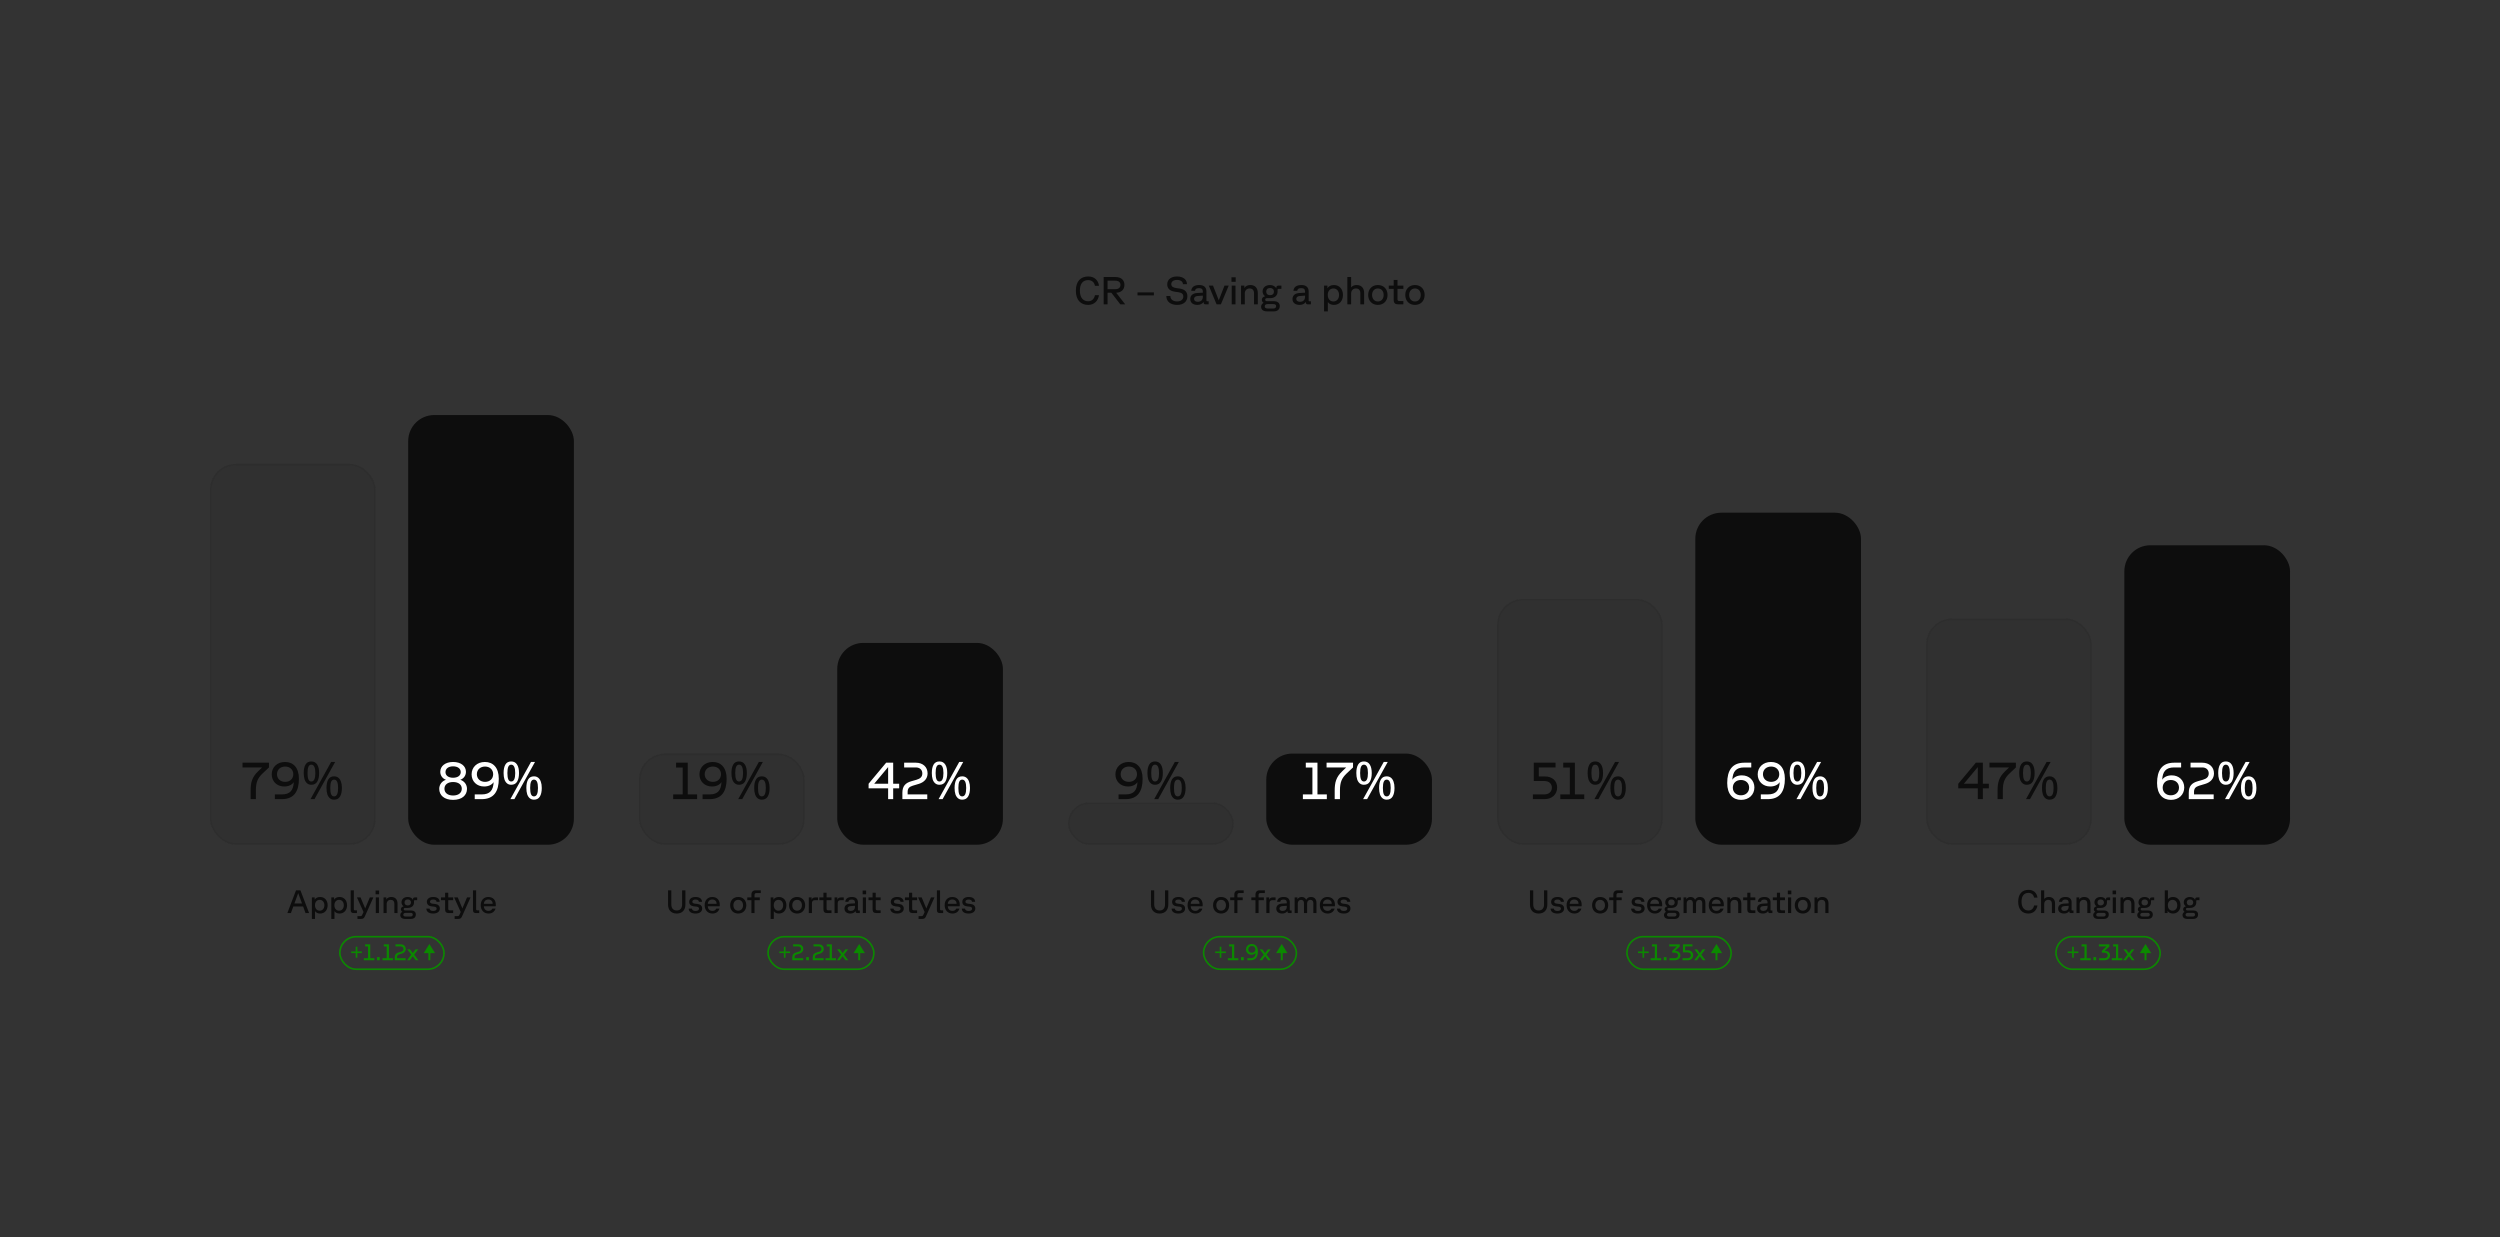 <svg width="1536" height="760" viewBox="0 0 1536 760" fill="none" xmlns="http://www.w3.org/2000/svg">
<rect x="0" y="0" width="1536" height="760" fill="#333333" stroke="none"/>
<g clip-path="url(#clip0_3920_20737)">
<path d="M668.545 187.336C664.081 187.336 661.009 184.408 661.009 178.624C661.009 172.84 663.961 169.864 668.593 169.864C672.241 169.864 674.737 171.976 675.241 175.576H672.721C672.361 173.368 670.705 172.096 668.593 172.096C665.521 172.096 663.481 174.088 663.481 178.576C663.481 183.016 665.617 185.104 668.545 185.104C670.873 185.104 672.337 183.544 672.721 181.384H675.217C674.641 184.864 672.337 187.336 668.545 187.336ZM678.084 187V170.2H685.284C688.788 170.2 690.852 172.024 690.852 175.024C690.852 177.904 688.98 179.704 685.788 179.872L691.332 187H688.332L682.812 179.848H680.484V187H678.084ZM680.484 177.664H685.284C687.276 177.664 688.404 176.704 688.404 175.024C688.404 173.392 687.276 172.456 685.284 172.456H680.484V177.664ZM698.881 181.504V179.632H708.961V181.504H698.881ZM723.262 187.336C719.11 187.336 716.614 185.248 716.59 181.864H719.062C719.086 183.904 720.67 185.2 723.262 185.2C725.566 185.2 727.03 184 727.03 182.176C727.03 180.712 726.094 179.824 724.174 179.56L721.966 179.248C718.75 178.816 717.142 177.232 717.142 174.712C717.142 171.76 719.518 169.864 723.142 169.864C726.91 169.864 729.214 171.688 729.286 174.616H726.814C726.742 172.984 725.35 171.976 723.142 171.976C721.03 171.976 719.638 172.984 719.638 174.568C719.638 175.936 720.622 176.704 722.686 176.992L724.774 177.28C727.894 177.712 729.526 179.32 729.526 182.032C729.526 185.248 727.15 187.336 723.262 187.336ZM735.643 187.336C732.979 187.336 731.299 185.944 731.299 183.736C731.299 181.672 732.691 180.184 735.523 180.016L739.027 179.824V179.176C739.027 177.664 738.283 177.04 736.699 177.04C735.163 177.04 734.395 177.448 734.203 178.672H731.875C732.139 176.296 733.771 175.12 736.867 175.12C739.627 175.12 741.235 176.512 741.235 179.056V184.696C741.235 184.96 741.355 185.08 741.619 185.08H742.603V187H740.731C739.939 187 739.483 186.568 739.483 185.8V185.464C738.811 186.64 737.443 187.336 735.643 187.336ZM733.627 183.664C733.627 184.72 734.491 185.416 735.907 185.416C737.779 185.416 739.027 184.336 739.027 182.368V181.624L735.811 181.864C734.323 181.96 733.627 182.728 733.627 183.664ZM747.471 187L742.671 175.456H745.263L748.815 184.504L752.343 175.456H754.935L750.111 187H747.471ZM756.764 187V175.456H759.092V187H756.764ZM756.62 173.128V170.368H759.212V173.128H756.62ZM762.477 187V175.456H764.541V176.968C765.237 175.72 766.629 175.12 768.189 175.12C771.021 175.12 772.797 176.848 772.797 180.04V187H770.469V180.256C770.469 178.192 769.461 177.232 767.757 177.232C765.981 177.232 764.805 178.456 764.805 180.328V187H762.477ZM778.538 191.32C775.97 191.32 774.818 190.12 774.818 188.44C774.818 187.456 775.346 186.568 776.33 186.088C775.682 185.656 775.274 184.96 775.274 184.216C775.274 183.184 775.922 182.344 777.266 182.008C776.186 181.288 775.73 180.16 775.73 179.08C775.73 176.824 777.458 175.12 780.338 175.12C782.186 175.12 783.674 176.056 784.154 177.256V176.896C784.154 175.744 784.778 175.456 785.594 175.456H787.298V177.496H785.45C785.09 177.496 784.946 177.64 784.946 178V179.224C784.946 181.624 783.074 183.184 780.458 183.184H778.466C777.794 183.184 777.338 183.496 777.338 184.12C777.338 184.744 777.866 185.056 778.466 185.056H782.666C784.874 185.056 786.29 186.112 786.29 188.008C786.29 189.904 785.162 191.32 782.522 191.32H778.538ZM777.05 188.224C777.05 188.968 777.53 189.544 778.802 189.544H782.378C783.29 189.544 784.058 189.112 784.058 188.08C784.058 187.288 783.434 186.832 782.498 186.832H778.874C777.578 186.832 777.05 187.48 777.05 188.224ZM777.962 179.152C777.962 180.496 778.85 181.36 780.338 181.36C781.85 181.36 782.714 180.496 782.714 179.152C782.714 177.808 781.826 176.944 780.338 176.944C778.826 176.944 777.962 177.808 777.962 179.152ZM798.445 187.336C795.781 187.336 794.101 185.944 794.101 183.736C794.101 181.672 795.493 180.184 798.325 180.016L801.829 179.824V179.176C801.829 177.664 801.085 177.04 799.501 177.04C797.965 177.04 797.197 177.448 797.005 178.672H794.677C794.941 176.296 796.573 175.12 799.669 175.12C802.429 175.12 804.037 176.512 804.037 179.056V184.696C804.037 184.96 804.157 185.08 804.421 185.08H805.405V187H803.533C802.741 187 802.285 186.568 802.285 185.8V185.464C801.613 186.64 800.245 187.336 798.445 187.336ZM796.429 183.664C796.429 184.72 797.293 185.416 798.709 185.416C800.581 185.416 801.829 184.336 801.829 182.368V181.624L798.613 181.864C797.125 181.96 796.429 182.728 796.429 183.664ZM813.496 191.32V175.456H815.56V177.088C816.304 175.84 817.768 175.12 819.568 175.12C822.856 175.12 825.112 177.568 825.112 181.216C825.112 184.888 822.856 187.336 819.568 187.336C817.912 187.336 816.568 186.712 815.824 185.584V191.32H813.496ZM815.776 181.216C815.776 183.616 817.144 185.224 819.232 185.224C821.32 185.224 822.712 183.616 822.712 181.216C822.712 178.84 821.32 177.232 819.232 177.232C817.144 177.232 815.776 178.84 815.776 181.216ZM827.811 187V170.2H830.139V176.584C830.907 175.6 832.131 175.12 833.523 175.12C836.355 175.12 838.131 176.848 838.131 180.04V187H835.803V180.256C835.803 178.192 834.795 177.232 833.091 177.232C831.315 177.232 830.139 178.456 830.139 180.328V187H827.811ZM846.559 187.336C843.055 187.336 840.607 184.888 840.607 181.216C840.607 177.568 843.055 175.12 846.559 175.12C850.087 175.12 852.511 177.568 852.511 181.216C852.511 184.888 850.087 187.336 846.559 187.336ZM843.007 181.216C843.007 183.616 844.447 185.224 846.559 185.224C848.695 185.224 850.111 183.616 850.111 181.216C850.111 178.84 848.695 177.232 846.559 177.232C844.447 177.232 843.007 178.84 843.007 181.216ZM859.14 187C857.148 187 856.284 186.208 856.284 184.216V177.496H853.26V175.456H856.284V172H858.612V175.456H862.236V177.496H858.612V183.76C858.612 184.6 858.948 184.96 859.836 184.96H862.236V187H859.14ZM869.352 187.336C865.848 187.336 863.4 184.888 863.4 181.216C863.4 177.568 865.848 175.12 869.352 175.12C872.88 175.12 875.304 177.568 875.304 181.216C875.304 184.888 872.88 187.336 869.352 187.336ZM865.8 181.216C865.8 183.616 867.24 185.224 869.352 185.224C871.488 185.224 872.904 183.616 872.904 181.216C872.904 178.84 871.488 177.232 869.352 177.232C867.24 177.232 865.8 178.84 865.8 181.216Z" fill="#0D0D0D"/>
<rect x="129" y="285" width="101.8" height="234" rx="16" fill="#0D0D0D" fill-opacity="0.08"/>
<rect x="129.5" y="285.5" width="100.8" height="233" rx="15.5" stroke="#0D0D0D" stroke-opacity="0.08"/>
<path d="M153.98 485.848C153.98 480.824 154.78 477.528 158.588 473.88L161.052 471.512H148.988V468.6H165.244V471.512L161.308 475.224C158.3 478.136 157.212 480.6 157.212 485.688V491H153.98V485.848ZM175.112 468.152C180.136 468.152 183.656 471.576 183.656 478.488C183.656 486.168 180.68 491 173.16 491H168.872V488.088H173.16C178.344 488.088 180.232 485.464 180.488 480.536C179.496 482.104 177.448 483.224 174.632 483.224C170.12 483.224 166.952 480.088 166.952 475.768C166.952 471.384 170.28 468.152 175.112 468.152ZM170.184 475.672C170.184 478.456 172.264 480.376 175.208 480.376C178.152 480.376 180.2 478.488 180.2 475.672C180.2 472.888 178.152 470.968 175.208 470.968C172.264 470.968 170.184 472.888 170.184 475.672ZM191.281 467.832C192.86 467.832 194.054 468.461 194.865 469.72C195.676 470.957 196.081 472.707 196.081 474.968C196.081 477.229 195.686 479 194.897 480.28C194.129 481.539 192.924 482.168 191.281 482.168C190.278 482.168 189.425 481.88 188.721 481.304C188.017 480.728 187.484 479.907 187.121 478.84C186.78 477.752 186.609 476.461 186.609 474.968C186.609 472.707 186.982 470.957 187.729 469.72C188.476 468.461 189.66 467.832 191.281 467.832ZM191.281 469.816C190.47 469.816 189.873 470.253 189.489 471.128C189.126 471.981 188.945 473.261 188.945 474.968C188.945 476.675 189.126 477.965 189.489 478.84C189.873 479.715 190.47 480.152 191.281 480.152C192.113 480.152 192.732 479.725 193.137 478.872C193.542 477.997 193.745 476.696 193.745 474.968C193.745 473.261 193.542 471.981 193.137 471.128C192.732 470.253 192.113 469.816 191.281 469.816ZM205.905 468.152L193.233 491H190.769L203.441 468.152H205.905ZM205.265 476.984C206.31 476.984 207.185 477.272 207.889 477.848C208.593 478.403 209.126 479.213 209.489 480.28C209.873 481.325 210.065 482.605 210.065 484.12C210.065 486.381 209.67 488.152 208.881 489.432C208.113 490.691 206.908 491.32 205.265 491.32C204.262 491.32 203.409 491.032 202.705 490.456C202.001 489.88 201.468 489.059 201.105 487.992C200.764 486.904 200.593 485.613 200.593 484.12C200.593 481.859 200.966 480.109 201.713 478.872C202.46 477.613 203.644 476.984 205.265 476.984ZM205.265 479C204.454 479 203.857 479.427 203.473 480.28C203.11 481.133 202.929 482.413 202.929 484.12C202.929 485.848 203.11 487.149 203.473 488.024C203.857 488.877 204.454 489.304 205.265 489.304C206.097 489.304 206.716 488.877 207.121 488.024C207.526 487.171 207.729 485.869 207.729 484.12C207.729 482.413 207.526 481.133 207.121 480.28C206.716 479.427 206.097 479 205.265 479Z" fill="#0D0D0D"/>
<rect x="250.8" y="255" width="101.8" height="264" rx="16" fill="#0D0D0D"/>
<path d="M278.376 491.448C272.968 491.448 269.864 488.632 269.864 484.664C269.864 482.072 271.496 479.896 273.992 479.096C271.752 478.328 270.504 476.344 270.504 474.2C270.504 470.648 273.608 468.152 278.376 468.152C283.176 468.152 286.28 470.648 286.28 474.2C286.28 476.344 285.032 478.328 282.792 479.096C285.288 479.896 286.92 482.072 286.92 484.664C286.92 488.632 283.816 491.448 278.376 491.448ZM273.064 484.568C273.064 487 274.952 488.76 278.376 488.76C281.832 488.76 283.72 487 283.72 484.568C283.72 482.104 281.704 480.472 278.376 480.472C275.08 480.472 273.064 482.104 273.064 484.568ZM273.704 474.392C273.704 476.472 275.496 477.848 278.376 477.848C281.256 477.848 283.08 476.472 283.08 474.392C283.08 472.312 281.352 470.84 278.376 470.84C275.432 470.84 273.704 472.312 273.704 474.392ZM297.912 468.152C302.936 468.152 306.456 471.576 306.456 478.488C306.456 486.168 303.48 491 295.96 491H291.672V488.088H295.96C301.144 488.088 303.032 485.464 303.288 480.536C302.296 482.104 300.248 483.224 297.432 483.224C292.92 483.224 289.752 480.088 289.752 475.768C289.752 471.384 293.08 468.152 297.912 468.152ZM292.984 475.672C292.984 478.456 295.064 480.376 298.008 480.376C300.952 480.376 303 478.488 303 475.672C303 472.888 300.952 470.968 298.008 470.968C295.064 470.968 292.984 472.888 292.984 475.672ZM314.081 467.832C315.66 467.832 316.855 468.461 317.665 469.72C318.476 470.957 318.881 472.707 318.881 474.968C318.881 477.229 318.487 479 317.697 480.28C316.929 481.539 315.724 482.168 314.081 482.168C313.079 482.168 312.225 481.88 311.521 481.304C310.817 480.728 310.284 479.907 309.921 478.84C309.58 477.752 309.409 476.461 309.409 474.968C309.409 472.707 309.783 470.957 310.529 469.72C311.276 468.461 312.46 467.832 314.081 467.832ZM314.081 469.816C313.271 469.816 312.673 470.253 312.289 471.128C311.927 471.981 311.745 473.261 311.745 474.968C311.745 476.675 311.927 477.965 312.289 478.84C312.673 479.715 313.271 480.152 314.081 480.152C314.913 480.152 315.532 479.725 315.937 478.872C316.343 477.997 316.545 476.696 316.545 474.968C316.545 473.261 316.343 471.981 315.937 471.128C315.532 470.253 314.913 469.816 314.081 469.816ZM328.705 468.152L316.033 491H313.569L326.241 468.152H328.705ZM328.065 476.984C329.111 476.984 329.985 477.272 330.689 477.848C331.393 478.403 331.927 479.213 332.289 480.28C332.673 481.325 332.865 482.605 332.865 484.12C332.865 486.381 332.471 488.152 331.681 489.432C330.913 490.691 329.708 491.32 328.065 491.32C327.063 491.32 326.209 491.032 325.505 490.456C324.801 489.88 324.268 489.059 323.905 487.992C323.564 486.904 323.393 485.613 323.393 484.12C323.393 481.859 323.767 480.109 324.513 478.872C325.26 477.613 326.444 476.984 328.065 476.984ZM328.065 479C327.255 479 326.657 479.427 326.273 480.28C325.911 481.133 325.729 482.413 325.729 484.12C325.729 485.848 325.911 487.149 326.273 488.024C326.657 488.877 327.255 489.304 328.065 489.304C328.897 489.304 329.516 488.877 329.921 488.024C330.327 487.171 330.529 485.869 330.529 484.12C330.529 482.413 330.327 481.133 329.921 480.28C329.516 479.427 328.897 479 328.065 479Z" fill="white"/>
<path d="M176.542 561L181.882 547H184.582L189.922 561H187.722L186.222 556.92H180.222L178.722 561H176.542ZM180.882 555.1H185.562L183.222 548.74L180.882 555.1ZM191.624 564.6V551.38H193.344V552.74C193.964 551.7 195.184 551.1 196.684 551.1C199.424 551.1 201.304 553.14 201.304 556.18C201.304 559.24 199.424 561.28 196.684 561.28C195.304 561.28 194.184 560.76 193.564 559.82V564.6H191.624ZM193.524 556.18C193.524 558.18 194.664 559.52 196.404 559.52C198.144 559.52 199.304 558.18 199.304 556.18C199.304 554.2 198.144 552.86 196.404 552.86C194.664 552.86 193.524 554.2 193.524 556.18ZM203.553 564.6V551.38H205.273V552.74C205.893 551.7 207.113 551.1 208.613 551.1C211.353 551.1 213.233 553.14 213.233 556.18C213.233 559.24 211.353 561.28 208.613 561.28C207.233 561.28 206.113 560.76 205.493 559.82V564.6H203.553ZM205.453 556.18C205.453 558.18 206.593 559.52 208.333 559.52C210.073 559.52 211.233 558.18 211.233 556.18C211.233 554.2 210.073 552.86 208.333 552.86C206.593 552.86 205.453 554.2 205.453 556.18ZM217.402 561C216.042 561 215.462 560.48 215.462 559.18V547H217.402V558.58C217.402 559.08 217.582 559.3 218.082 559.3H219.302V561H217.402ZM219.614 564.6V562.86H221.334C221.994 562.86 222.294 562.66 222.514 562.16L223.354 560.34L219.314 551.38H221.534L224.374 558.16L227.214 551.38H229.394L224.114 563.12C223.674 564.12 223.114 564.6 221.774 564.6H219.614ZM230.883 561V551.38H232.823V561H230.883ZM230.763 549.44V547.14H232.923V549.44H230.763ZM235.644 561V551.38H237.364V552.64C237.944 551.6 239.104 551.1 240.404 551.1C242.764 551.1 244.244 552.54 244.244 555.2V561H242.304V555.38C242.304 553.66 241.464 552.86 240.044 552.86C238.564 552.86 237.584 553.88 237.584 555.44V561H235.644ZM249.027 564.6C246.887 564.6 245.927 563.6 245.927 562.2C245.927 561.38 246.367 560.64 247.187 560.24C246.647 559.88 246.307 559.3 246.307 558.68C246.307 557.82 246.847 557.12 247.967 556.84C247.067 556.24 246.687 555.3 246.687 554.4C246.687 552.52 248.127 551.1 250.527 551.1C252.067 551.1 253.307 551.88 253.707 552.88V552.58C253.707 551.62 254.227 551.38 254.907 551.38H256.327V553.08H254.787C254.487 553.08 254.367 553.2 254.367 553.5V554.52C254.367 556.52 252.807 557.82 250.627 557.82H248.967C248.407 557.82 248.027 558.08 248.027 558.6C248.027 559.12 248.467 559.38 248.967 559.38H252.467C254.307 559.38 255.487 560.26 255.487 561.84C255.487 563.42 254.547 564.6 252.347 564.6H249.027ZM247.787 562.02C247.787 562.64 248.187 563.12 249.247 563.12H252.227C252.987 563.12 253.627 562.76 253.627 561.9C253.627 561.24 253.107 560.86 252.327 560.86H249.307C248.227 560.86 247.787 561.4 247.787 562.02ZM248.547 554.46C248.547 555.58 249.287 556.3 250.527 556.3C251.787 556.3 252.507 555.58 252.507 554.46C252.507 553.34 251.767 552.62 250.527 552.62C249.267 552.62 248.547 553.34 248.547 554.46ZM266.177 561.28C263.577 561.28 262.037 560.24 261.937 558.26H263.937C264.037 559.22 264.817 559.7 266.217 559.7C267.497 559.7 268.277 559.16 268.277 558.28C268.277 557.56 267.737 557.14 266.737 557.04L265.197 556.88C263.397 556.7 262.257 555.7 262.257 554.1C262.257 552.26 263.797 551.1 266.157 551.1C268.557 551.1 270.037 552.1 270.157 554.06H268.217C268.157 553.14 267.397 552.68 266.137 552.68C264.937 552.68 264.177 553.18 264.177 554C264.177 554.7 264.697 555.08 265.817 555.22L267.377 555.4C269.197 555.6 270.237 556.62 270.237 558.2C270.237 560.08 268.657 561.28 266.177 561.28ZM275.844 561C274.184 561 273.464 560.34 273.464 558.68V553.08H270.944V551.38H273.464V548.5H275.404V551.38H278.424V553.08H275.404V558.3C275.404 559 275.684 559.3 276.424 559.3H278.424V561H275.844ZM279.327 564.6V562.86H281.047C281.707 562.86 282.007 562.66 282.227 562.16L283.067 560.34L279.027 551.38H281.247L284.087 558.16L286.927 551.38H289.107L283.827 563.12C283.387 564.12 282.827 564.6 281.487 564.6H279.327ZM292.536 561C291.176 561 290.596 560.48 290.596 559.18V547H292.536V558.58C292.536 559.08 292.716 559.3 293.216 559.3H294.436V561H292.536ZM300.161 561.28C297.281 561.28 295.361 559.26 295.361 556.14C295.361 553.04 297.281 551.1 300.021 551.1C302.881 551.1 304.641 552.96 304.641 555.9C304.641 556.16 304.621 556.42 304.581 556.82H297.281C297.361 558.58 298.441 559.64 300.161 559.64C301.301 559.64 302.101 559.12 302.481 558.26H304.461C303.861 560.12 302.381 561.28 300.161 561.28ZM297.281 555.3H302.681V555.2C302.681 553.72 301.721 552.66 300.021 552.66C298.401 552.66 297.361 553.74 297.281 555.3Z" fill="#0D0D0D"/>
<rect x="208.8" y="575.5" width="64" height="20" rx="10" stroke="#0B8900"/>
<path d="M219.562 584.568H222.348V585.562H219.562V588.446H218.554V585.562H215.768V584.568H218.554V581.67H219.562V584.568ZM223.555 590V588.726H226.117V581.502H224.339V580.2H227.475V588.726H229.995V590H223.555ZM231.623 590V588.082H233.303V590H231.623ZM235.026 590V588.726H237.588V581.502H235.81V580.2H238.946V588.726H241.466V590H235.026ZM242.522 588.278C242.522 586.472 243.362 585.632 244.93 585.184L246.302 584.792C247.38 584.484 247.884 583.966 247.884 583.084C247.884 582.118 247.198 581.474 246.148 581.474H242.998V580.2H246.148C248.01 580.2 249.298 581.334 249.298 583.084C249.298 584.498 248.346 585.464 246.974 585.884L245.294 586.388C244.328 586.682 243.936 587.158 243.936 588.04V588.726H249.214V590H242.522V588.278ZM250.1 590L252.718 586.528L250.24 583.266H251.892L253.6 585.59L255.294 583.266H256.946L254.468 586.528L257.086 590H255.434L253.6 587.536L251.752 590H250.1Z" fill="#0B8900"/>
<path fill-rule="evenodd" clip-rule="evenodd" d="M260.3 585.625L263.8 580L267.3 585.625H264.406V590H263.194V585.625H260.3Z" fill="#0B8900"/>
<rect x="392.6" y="463" width="101.8" height="56" rx="16" fill="#0D0D0D" fill-opacity="0.08"/>
<rect x="393.1" y="463.5" width="100.8" height="55" rx="15.5" stroke="#0D0D0D" stroke-opacity="0.08"/>
<path d="M413.588 491V488.088H419.444V471.576H415.38V468.6H422.548V488.088H428.308V491H413.588ZM437.9 468.152C442.924 468.152 446.444 471.576 446.444 478.488C446.444 486.168 443.468 491 435.948 491H431.66V488.088H435.948C441.132 488.088 443.02 485.464 443.276 480.536C442.284 482.104 440.236 483.224 437.42 483.224C432.908 483.224 429.74 480.088 429.74 475.768C429.74 471.384 433.068 468.152 437.9 468.152ZM432.972 475.672C432.972 478.456 435.052 480.376 437.996 480.376C440.94 480.376 442.988 478.488 442.988 475.672C442.988 472.888 440.94 470.968 437.996 470.968C435.052 470.968 432.972 472.888 432.972 475.672ZM454.069 467.832C455.647 467.832 456.842 468.461 457.653 469.72C458.463 470.957 458.869 472.707 458.869 474.968C458.869 477.229 458.474 479 457.685 480.28C456.917 481.539 455.711 482.168 454.069 482.168C453.066 482.168 452.213 481.88 451.509 481.304C450.805 480.728 450.271 479.907 449.909 478.84C449.567 477.752 449.397 476.461 449.397 474.968C449.397 472.707 449.77 470.957 450.517 469.72C451.263 468.461 452.447 467.832 454.069 467.832ZM454.069 469.816C453.258 469.816 452.661 470.253 452.277 471.128C451.914 471.981 451.733 473.261 451.733 474.968C451.733 476.675 451.914 477.965 452.277 478.84C452.661 479.715 453.258 480.152 454.069 480.152C454.901 480.152 455.519 479.725 455.925 478.872C456.33 477.997 456.533 476.696 456.533 474.968C456.533 473.261 456.33 471.981 455.925 471.128C455.519 470.253 454.901 469.816 454.069 469.816ZM468.693 468.152L456.021 491H453.557L466.229 468.152H468.693ZM468.053 476.984C469.098 476.984 469.973 477.272 470.677 477.848C471.381 478.403 471.914 479.213 472.277 480.28C472.661 481.325 472.853 482.605 472.853 484.12C472.853 486.381 472.458 488.152 471.669 489.432C470.901 490.691 469.695 491.32 468.053 491.32C467.05 491.32 466.197 491.032 465.493 490.456C464.789 489.88 464.255 489.059 463.893 487.992C463.551 486.904 463.381 485.613 463.381 484.12C463.381 481.859 463.754 480.109 464.501 478.872C465.247 477.613 466.431 476.984 468.053 476.984ZM468.053 479C467.242 479 466.645 479.427 466.261 480.28C465.898 481.133 465.717 482.413 465.717 484.12C465.717 485.848 465.898 487.149 466.261 488.024C466.645 488.877 467.242 489.304 468.053 489.304C468.885 489.304 469.503 488.877 469.909 488.024C470.314 487.171 470.517 485.869 470.517 484.12C470.517 482.413 470.314 481.133 469.909 480.28C469.503 479.427 468.885 479 468.053 479Z" fill="#0D0D0D"/>
<rect x="514.4" y="395" width="101.8" height="124" rx="16" fill="#0D0D0D"/>
<path d="M545.664 491V484.344H533.664V481.528L544.448 468.6H548.768V481.528H552.448V484.344H548.768V491H545.664ZM537.12 481.528H545.664V471.288L537.12 481.528ZM554.421 487.064C554.421 482.936 556.341 481.016 559.925 479.992L563.061 479.096C565.525 478.392 566.677 477.208 566.677 475.192C566.677 472.984 565.109 471.512 562.709 471.512H555.509V468.6H562.709C566.965 468.6 569.909 471.192 569.909 475.192C569.909 478.424 567.733 480.632 564.597 481.592L560.757 482.744C558.549 483.416 557.653 484.504 557.653 486.52V488.088H569.717V491H554.421V487.064ZM577.181 467.832C578.76 467.832 579.955 468.461 580.765 469.72C581.576 470.957 581.981 472.707 581.981 474.968C581.981 477.229 581.587 479 580.797 480.28C580.029 481.539 578.824 482.168 577.181 482.168C576.179 482.168 575.325 481.88 574.621 481.304C573.917 480.728 573.384 479.907 573.021 478.84C572.68 477.752 572.509 476.461 572.509 474.968C572.509 472.707 572.883 470.957 573.629 469.72C574.376 468.461 575.56 467.832 577.181 467.832ZM577.181 469.816C576.371 469.816 575.773 470.253 575.389 471.128C575.027 471.981 574.845 473.261 574.845 474.968C574.845 476.675 575.027 477.965 575.389 478.84C575.773 479.715 576.371 480.152 577.181 480.152C578.013 480.152 578.632 479.725 579.037 478.872C579.443 477.997 579.645 476.696 579.645 474.968C579.645 473.261 579.443 471.981 579.037 471.128C578.632 470.253 578.013 469.816 577.181 469.816ZM591.805 468.152L579.133 491H576.669L589.341 468.152H591.805ZM591.165 476.984C592.211 476.984 593.085 477.272 593.789 477.848C594.493 478.403 595.027 479.213 595.389 480.28C595.773 481.325 595.965 482.605 595.965 484.12C595.965 486.381 595.571 488.152 594.781 489.432C594.013 490.691 592.808 491.32 591.165 491.32C590.163 491.32 589.309 491.032 588.605 490.456C587.901 489.88 587.368 489.059 587.005 487.992C586.664 486.904 586.493 485.613 586.493 484.12C586.493 481.859 586.867 480.109 587.613 478.872C588.36 477.613 589.544 476.984 591.165 476.984ZM591.165 479C590.355 479 589.757 479.427 589.373 480.28C589.011 481.133 588.829 482.413 588.829 484.12C588.829 485.848 589.011 487.149 589.373 488.024C589.757 488.877 590.355 489.304 591.165 489.304C591.997 489.304 592.616 488.877 593.021 488.024C593.427 487.171 593.629 485.869 593.629 484.12C593.629 482.413 593.427 481.133 593.021 480.28C592.616 479.427 591.997 479 591.165 479Z" fill="white"/>
<path d="M415.774 561.28C412.454 561.28 410.454 559.2 410.454 555.74V547H412.454V555.62C412.454 558.06 413.674 559.4 415.774 559.4C417.874 559.4 419.094 558.06 419.094 555.62V547H421.114V555.74C421.114 559.2 419.114 561.28 415.774 561.28ZM427.362 561.28C424.762 561.28 423.222 560.24 423.122 558.26H425.122C425.222 559.22 426.002 559.7 427.402 559.7C428.682 559.7 429.462 559.16 429.462 558.28C429.462 557.56 428.922 557.14 427.922 557.04L426.382 556.88C424.582 556.7 423.442 555.7 423.442 554.1C423.442 552.26 424.982 551.1 427.342 551.1C429.742 551.1 431.222 552.1 431.342 554.06H429.402C429.342 553.14 428.582 552.68 427.322 552.68C426.122 552.68 425.362 553.18 425.362 554C425.362 554.7 425.882 555.08 427.002 555.22L428.562 555.4C430.382 555.6 431.422 556.62 431.422 558.2C431.422 560.08 429.842 561.28 427.362 561.28ZM437.747 561.28C434.867 561.28 432.947 559.26 432.947 556.14C432.947 553.04 434.867 551.1 437.607 551.1C440.467 551.1 442.227 552.96 442.227 555.9C442.227 556.16 442.207 556.42 442.167 556.82H434.867C434.947 558.58 436.027 559.64 437.747 559.64C438.887 559.64 439.687 559.12 440.067 558.26H442.047C441.447 560.12 439.967 561.28 437.747 561.28ZM434.867 555.3H440.267V555.2C440.267 553.72 439.307 552.66 437.607 552.66C435.987 552.66 434.947 553.74 434.867 555.3ZM453.562 561.28C450.642 561.28 448.602 559.24 448.602 556.18C448.602 553.14 450.642 551.1 453.562 551.1C456.502 551.1 458.522 553.14 458.522 556.18C458.522 559.24 456.502 561.28 453.562 561.28ZM450.602 556.18C450.602 558.18 451.802 559.52 453.562 559.52C455.342 559.52 456.522 558.18 456.522 556.18C456.522 554.2 455.342 552.86 453.562 552.86C451.802 552.86 450.602 554.2 450.602 556.18ZM461.668 549.62C461.668 547.94 462.648 547 464.308 547H467.428V548.7H464.708C464.008 548.7 463.588 549.06 463.588 549.82V551.38H466.828V553.08H463.588V561H461.668V553.08H459.128V551.38H461.668V549.62ZM473.486 564.6V551.38H475.206V552.74C475.826 551.7 477.046 551.1 478.546 551.1C481.286 551.1 483.166 553.14 483.166 556.18C483.166 559.24 481.286 561.28 478.546 561.28C477.166 561.28 476.046 560.76 475.426 559.82V564.6H473.486ZM475.386 556.18C475.386 558.18 476.526 559.52 478.266 559.52C480.006 559.52 481.166 558.18 481.166 556.18C481.166 554.2 480.006 552.86 478.266 552.86C476.526 552.86 475.386 554.2 475.386 556.18ZM489.735 561.28C486.815 561.28 484.775 559.24 484.775 556.18C484.775 553.14 486.815 551.1 489.735 551.1C492.675 551.1 494.695 553.14 494.695 556.18C494.695 559.24 492.675 561.28 489.735 561.28ZM486.775 556.18C486.775 558.18 487.975 559.52 489.735 559.52C491.515 559.52 492.695 558.18 492.695 556.18C492.695 554.2 491.515 552.86 489.735 552.86C487.975 552.86 486.775 554.2 486.775 556.18ZM496.914 561V551.38H498.634V552.94C498.874 551.98 499.594 551.38 500.734 551.38H502.574V553.08H500.554C499.354 553.08 498.854 553.76 498.854 555.06V561H496.914ZM508.3 561C506.64 561 505.92 560.34 505.92 558.68V553.08H503.4V551.38H505.92V548.5H507.86V551.38H510.88V553.08H507.86V558.3C507.86 559 508.14 559.3 508.88 559.3H510.88V561H508.3ZM512.745 561V551.38H514.465V552.94C514.705 551.98 515.425 551.38 516.565 551.38H518.405V553.08H516.385C515.185 553.08 514.685 553.76 514.685 555.06V561H512.745ZM522.473 561.28C520.253 561.28 518.853 560.12 518.853 558.28C518.853 556.56 520.013 555.32 522.373 555.18L525.293 555.02V554.48C525.293 553.22 524.673 552.7 523.353 552.7C522.073 552.7 521.433 553.04 521.273 554.06H519.333C519.553 552.08 520.913 551.1 523.493 551.1C525.793 551.1 527.133 552.26 527.133 554.38V559.08C527.133 559.3 527.233 559.4 527.453 559.4H528.273V561H526.713C526.053 561 525.673 560.64 525.673 560V559.72C525.113 560.7 523.973 561.28 522.473 561.28ZM520.793 558.22C520.793 559.1 521.513 559.68 522.693 559.68C524.253 559.68 525.293 558.78 525.293 557.14V556.52L522.613 556.72C521.373 556.8 520.793 557.44 520.793 558.22ZM530.118 561V551.38H532.058V561H530.118ZM529.998 549.44V547.14H532.158V549.44H529.998ZM538.496 561C536.836 561 536.116 560.34 536.116 558.68V553.08H533.596V551.38H536.116V548.5H538.056V551.38H541.076V553.08H538.056V558.3C538.056 559 538.336 559.3 539.076 559.3H541.076V561H538.496ZM551.218 561.28C548.618 561.28 547.078 560.24 546.978 558.26H548.978C549.078 559.22 549.858 559.7 551.258 559.7C552.538 559.7 553.318 559.16 553.318 558.28C553.318 557.56 552.778 557.14 551.778 557.04L550.238 556.88C548.438 556.7 547.298 555.7 547.298 554.1C547.298 552.26 548.838 551.1 551.198 551.1C553.598 551.1 555.078 552.1 555.198 554.06H553.258C553.198 553.14 552.438 552.68 551.178 552.68C549.978 552.68 549.218 553.18 549.218 554C549.218 554.7 549.738 555.08 550.858 555.22L552.418 555.4C554.238 555.6 555.278 556.62 555.278 558.2C555.278 560.08 553.698 561.28 551.218 561.28ZM560.885 561C559.225 561 558.505 560.34 558.505 558.68V553.08H555.985V551.38H558.505V548.5H560.445V551.38H563.465V553.08H560.445V558.3C560.445 559 560.725 559.3 561.465 559.3H563.465V561H560.885ZM564.368 564.6V562.86H566.088C566.748 562.86 567.048 562.66 567.268 562.16L568.108 560.34L564.068 551.38H566.288L569.128 558.16L571.968 551.38H574.148L568.868 563.12C568.428 564.12 567.868 564.6 566.528 564.6H564.368ZM577.577 561C576.217 561 575.637 560.48 575.637 559.18V547H577.577V558.58C577.577 559.08 577.757 559.3 578.257 559.3H579.477V561H577.577ZM585.202 561.28C582.322 561.28 580.402 559.26 580.402 556.14C580.402 553.04 582.322 551.1 585.062 551.1C587.922 551.1 589.682 552.96 589.682 555.9C589.682 556.16 589.662 556.42 589.622 556.82H582.322C582.402 558.58 583.482 559.64 585.202 559.64C586.342 559.64 587.142 559.12 587.522 558.26H589.502C588.902 560.12 587.422 561.28 585.202 561.28ZM582.322 555.3H587.722V555.2C587.722 553.72 586.762 552.66 585.062 552.66C583.442 552.66 582.402 553.74 582.322 555.3ZM595.159 561.28C592.559 561.28 591.019 560.24 590.919 558.26H592.919C593.019 559.22 593.799 559.7 595.199 559.7C596.479 559.7 597.259 559.16 597.259 558.28C597.259 557.56 596.719 557.14 595.719 557.04L594.179 556.88C592.379 556.7 591.239 555.7 591.239 554.1C591.239 552.26 592.779 551.1 595.139 551.1C597.539 551.1 599.019 552.1 599.139 554.06H597.199C597.139 553.14 596.379 552.68 595.119 552.68C593.919 552.68 593.159 553.18 593.159 554C593.159 554.7 593.679 555.08 594.799 555.22L596.359 555.4C598.179 555.6 599.219 556.62 599.219 558.2C599.219 560.08 597.639 561.28 595.159 561.28Z" fill="#0D0D0D"/>
<rect x="471.9" y="575.5" width="65" height="20" rx="10" stroke="#0B8900"/>
<path d="M482.623 584.568H485.409V585.562H482.623V588.446H481.615V585.562H478.829V584.568H481.615V581.67H482.623V584.568ZM486.784 588.278C486.784 586.472 487.624 585.632 489.192 585.184L490.564 584.792C491.642 584.484 492.146 583.966 492.146 583.084C492.146 582.118 491.46 581.474 490.41 581.474H487.26V580.2H490.41C492.272 580.2 493.56 581.334 493.56 583.084C493.56 584.498 492.608 585.464 491.236 585.884L489.556 586.388C488.59 586.682 488.198 587.158 488.198 588.04V588.726H493.476V590H486.784V588.278ZM495.312 590V588.082H496.992V590H495.312ZM499.349 588.278C499.349 586.472 500.189 585.632 501.757 585.184L503.129 584.792C504.207 584.484 504.711 583.966 504.711 583.084C504.711 582.118 504.025 581.474 502.975 581.474H499.825V580.2H502.975C504.837 580.2 506.125 581.334 506.125 583.084C506.125 584.498 505.173 585.464 503.801 585.884L502.121 586.388C501.155 586.682 500.763 587.158 500.763 588.04V588.726H506.041V590H499.349V588.278ZM507.193 590V588.726H509.755V581.502H507.977V580.2H511.113V588.726H513.633V590H507.193ZM514.2 590L516.818 586.528L514.34 583.266H515.992L517.7 585.59L519.394 583.266H521.046L518.568 586.528L521.186 590H519.534L517.7 587.536L515.852 590H514.2Z" fill="#0B8900"/>
<path fill-rule="evenodd" clip-rule="evenodd" d="M524.4 585.625L527.9 580L531.4 585.625H528.506V590H527.294V585.625H524.4Z" fill="#0B8900"/>
<rect x="656.2" y="493" width="101.8" height="26" rx="13" fill="#0D0D0D" fill-opacity="0.08"/>
<rect x="656.7" y="493.5" width="100.8" height="25" rx="12.5" stroke="#0D0D0D" stroke-opacity="0.08"/>
<path d="M693.476 468.152C698.5 468.152 702.02 471.576 702.02 478.488C702.02 486.168 699.044 491 691.524 491H687.236V488.088H691.524C696.708 488.088 698.596 485.464 698.852 480.536C697.86 482.104 695.812 483.224 692.996 483.224C688.484 483.224 685.316 480.088 685.316 475.768C685.316 471.384 688.644 468.152 693.476 468.152ZM688.548 475.672C688.548 478.456 690.628 480.376 693.572 480.376C696.516 480.376 698.564 478.488 698.564 475.672C698.564 472.888 696.516 470.968 693.572 470.968C690.628 470.968 688.548 472.888 688.548 475.672ZM709.645 467.832C711.224 467.832 712.418 468.461 713.229 469.72C714.04 470.957 714.445 472.707 714.445 474.968C714.445 477.229 714.05 479 713.261 480.28C712.493 481.539 711.288 482.168 709.645 482.168C708.642 482.168 707.789 481.88 707.085 481.304C706.381 480.728 705.848 479.907 705.485 478.84C705.144 477.752 704.973 476.461 704.973 474.968C704.973 472.707 705.346 470.957 706.093 469.72C706.84 468.461 708.024 467.832 709.645 467.832ZM709.645 469.816C708.834 469.816 708.237 470.253 707.853 471.128C707.49 471.981 707.309 473.261 707.309 474.968C707.309 476.675 707.49 477.965 707.853 478.84C708.237 479.715 708.834 480.152 709.645 480.152C710.477 480.152 711.096 479.725 711.501 478.872C711.906 477.997 712.109 476.696 712.109 474.968C712.109 473.261 711.906 471.981 711.501 471.128C711.096 470.253 710.477 469.816 709.645 469.816ZM724.269 468.152L711.597 491H709.133L721.805 468.152H724.269ZM723.629 476.984C724.674 476.984 725.549 477.272 726.253 477.848C726.957 478.403 727.49 479.213 727.853 480.28C728.237 481.325 728.429 482.605 728.429 484.12C728.429 486.381 728.034 488.152 727.245 489.432C726.477 490.691 725.272 491.32 723.629 491.32C722.626 491.32 721.773 491.032 721.069 490.456C720.365 489.88 719.832 489.059 719.469 487.992C719.128 486.904 718.957 485.613 718.957 484.12C718.957 481.859 719.33 480.109 720.077 478.872C720.824 477.613 722.008 476.984 723.629 476.984ZM723.629 479C722.818 479 722.221 479.427 721.837 480.28C721.474 481.133 721.293 482.413 721.293 484.12C721.293 485.848 721.474 487.149 721.837 488.024C722.221 488.877 722.818 489.304 723.629 489.304C724.461 489.304 725.08 488.877 725.485 488.024C725.89 487.171 726.093 485.869 726.093 484.12C726.093 482.413 725.89 481.133 725.485 480.28C725.08 479.427 724.461 479 723.629 479Z" fill="#0D0D0D"/>
<rect x="778" y="463" width="101.8" height="56" rx="16" fill="#0D0D0D"/>
<g style="mix-blend-mode:difference">
<path d="M800.488 491V488.088H806.344V471.576H802.28V468.6H809.448V488.088H815.208V491H800.488ZM820.035 485.848C820.035 480.824 820.835 477.528 824.643 473.88L827.107 471.512H815.043V468.6H831.299V471.512L827.363 475.224C824.355 478.136 823.267 480.6 823.267 485.688V491H820.035V485.848ZM838 467.832C839.579 467.832 840.773 468.461 841.584 469.72C842.395 470.957 842.8 472.707 842.8 474.968C842.8 477.229 842.405 479 841.616 480.28C840.848 481.539 839.643 482.168 838 482.168C836.997 482.168 836.144 481.88 835.44 481.304C834.736 480.728 834.203 479.907 833.84 478.84C833.499 477.752 833.328 476.461 833.328 474.968C833.328 472.707 833.701 470.957 834.448 469.72C835.195 468.461 836.379 467.832 838 467.832ZM838 469.816C837.189 469.816 836.592 470.253 836.208 471.128C835.845 471.981 835.664 473.261 835.664 474.968C835.664 476.675 835.845 477.965 836.208 478.84C836.592 479.715 837.189 480.152 838 480.152C838.832 480.152 839.451 479.725 839.856 478.872C840.261 477.997 840.464 476.696 840.464 474.968C840.464 473.261 840.261 471.981 839.856 471.128C839.451 470.253 838.832 469.816 838 469.816ZM852.624 468.152L839.952 491H837.488L850.16 468.152H852.624ZM851.984 476.984C853.029 476.984 853.904 477.272 854.608 477.848C855.312 478.403 855.845 479.213 856.208 480.28C856.592 481.325 856.784 482.605 856.784 484.12C856.784 486.381 856.389 488.152 855.6 489.432C854.832 490.691 853.627 491.32 851.984 491.32C850.981 491.32 850.128 491.032 849.424 490.456C848.72 489.88 848.187 489.059 847.824 487.992C847.483 486.904 847.312 485.613 847.312 484.12C847.312 481.859 847.685 480.109 848.432 478.872C849.179 477.613 850.363 476.984 851.984 476.984ZM851.984 479C851.173 479 850.576 479.427 850.192 480.28C849.829 481.133 849.648 482.413 849.648 484.12C849.648 485.848 849.829 487.149 850.192 488.024C850.576 488.877 851.173 489.304 851.984 489.304C852.816 489.304 853.435 488.877 853.84 488.024C854.245 487.171 854.448 485.869 854.448 484.12C854.448 482.413 854.245 481.133 853.84 480.28C853.435 479.427 852.816 479 851.984 479Z" fill="white"/>
</g>
<path d="M712.468 561.28C709.148 561.28 707.148 559.2 707.148 555.74V547H709.148V555.62C709.148 558.06 710.368 559.4 712.468 559.4C714.568 559.4 715.788 558.06 715.788 555.62V547H717.808V555.74C717.808 559.2 715.808 561.28 712.468 561.28ZM724.056 561.28C721.456 561.28 719.916 560.24 719.816 558.26H721.816C721.916 559.22 722.696 559.7 724.096 559.7C725.376 559.7 726.156 559.16 726.156 558.28C726.156 557.56 725.616 557.14 724.616 557.04L723.076 556.88C721.276 556.7 720.136 555.7 720.136 554.1C720.136 552.26 721.676 551.1 724.036 551.1C726.436 551.1 727.916 552.1 728.036 554.06H726.096C726.036 553.14 725.276 552.68 724.016 552.68C722.816 552.68 722.056 553.18 722.056 554C722.056 554.7 722.576 555.08 723.696 555.22L725.256 555.4C727.076 555.6 728.116 556.62 728.116 558.2C728.116 560.08 726.536 561.28 724.056 561.28ZM734.442 561.28C731.562 561.28 729.642 559.26 729.642 556.14C729.642 553.04 731.562 551.1 734.302 551.1C737.162 551.1 738.922 552.96 738.922 555.9C738.922 556.16 738.902 556.42 738.862 556.82H731.562C731.642 558.58 732.722 559.64 734.442 559.64C735.582 559.64 736.382 559.12 736.762 558.26H738.742C738.142 560.12 736.662 561.28 734.442 561.28ZM731.562 555.3H736.962V555.2C736.962 553.72 736.002 552.66 734.302 552.66C732.682 552.66 731.642 553.74 731.562 555.3ZM750.256 561.28C747.336 561.28 745.296 559.24 745.296 556.18C745.296 553.14 747.336 551.1 750.256 551.1C753.196 551.1 755.216 553.14 755.216 556.18C755.216 559.24 753.196 561.28 750.256 561.28ZM747.296 556.18C747.296 558.18 748.496 559.52 750.256 559.52C752.036 559.52 753.216 558.18 753.216 556.18C753.216 554.2 752.036 552.86 750.256 552.86C748.496 552.86 747.296 554.2 747.296 556.18ZM758.362 549.62C758.362 547.94 759.342 547 761.002 547H764.122V548.7H761.402C760.702 548.7 760.282 549.06 760.282 549.82V551.38H763.522V553.08H760.282V561H758.362V553.08H755.822V551.38H758.362V549.62ZM771.361 549.62C771.361 547.94 772.341 547 774.001 547H777.121V548.7H774.401C773.701 548.7 773.281 549.06 773.281 549.82V551.38H776.521V553.08H773.281V561H771.361V553.08H768.821V551.38H771.361V549.62ZM778.047 561V551.38H779.767V552.94C780.007 551.98 780.727 551.38 781.867 551.38H783.707V553.08H781.687C780.487 553.08 779.987 553.76 779.987 555.06V561H778.047ZM787.775 561.28C785.555 561.28 784.155 560.12 784.155 558.28C784.155 556.56 785.315 555.32 787.675 555.18L790.595 555.02V554.48C790.595 553.22 789.975 552.7 788.655 552.7C787.375 552.7 786.735 553.04 786.575 554.06H784.635C784.855 552.08 786.215 551.1 788.795 551.1C791.095 551.1 792.435 552.26 792.435 554.38V559.08C792.435 559.3 792.535 559.4 792.755 559.4H793.575V561H792.015C791.355 561 790.975 560.64 790.975 560V559.72C790.415 560.7 789.275 561.28 787.775 561.28ZM786.095 558.22C786.095 559.1 786.815 559.68 787.995 559.68C789.555 559.68 790.595 558.78 790.595 557.14V556.52L787.915 556.72C786.675 556.8 786.095 557.44 786.095 558.22ZM795.42 561V551.38H797.14V552.56C797.7 551.56 798.58 551.1 799.76 551.1C801.08 551.1 802.06 551.74 802.52 552.82C803.14 551.66 804.14 551.1 805.4 551.1C807.62 551.1 808.84 552.44 808.84 554.84V561H806.92V554.94C806.92 553.6 806.28 552.86 805.06 552.86C803.92 552.86 803.1 553.74 803.1 555V561H801.16V554.94C801.16 553.6 800.52 552.86 799.34 552.86C798.18 552.86 797.36 553.74 797.36 555V561H795.42ZM815.708 561.28C812.828 561.28 810.908 559.26 810.908 556.14C810.908 553.04 812.828 551.1 815.568 551.1C818.428 551.1 820.188 552.96 820.188 555.9C820.188 556.16 820.168 556.42 820.128 556.82H812.828C812.908 558.58 813.988 559.64 815.708 559.64C816.848 559.64 817.648 559.12 818.028 558.26H820.008C819.408 560.12 817.928 561.28 815.708 561.28ZM812.828 555.3H818.228V555.2C818.228 553.72 817.268 552.66 815.568 552.66C813.948 552.66 812.908 553.74 812.828 555.3ZM825.665 561.28C823.065 561.28 821.525 560.24 821.425 558.26H823.425C823.525 559.22 824.305 559.7 825.705 559.7C826.985 559.7 827.765 559.16 827.765 558.28C827.765 557.56 827.225 557.14 826.225 557.04L824.685 556.88C822.885 556.7 821.745 555.7 821.745 554.1C821.745 552.26 823.285 551.1 825.645 551.1C828.045 551.1 829.525 552.1 829.645 554.06H827.705C827.645 553.14 826.885 552.68 825.625 552.68C824.425 552.68 823.665 553.18 823.665 554C823.665 554.7 824.185 555.08 825.305 555.22L826.865 555.4C828.685 555.6 829.725 556.62 829.725 558.2C829.725 560.08 828.145 561.28 825.665 561.28Z" fill="#0D0D0D"/>
<rect x="739.5" y="575.5" width="57" height="20" rx="10" stroke="#0B8900"/>
<path d="M750.398 584.568H753.184V585.562H750.398V588.446H749.39V585.562H746.604V584.568H749.39V581.67H750.398V584.568ZM754.392 590V588.726H756.954V581.502H755.176V580.2H758.312V588.726H760.832V590H754.392ZM762.459 590V588.082H764.139V590H762.459ZM769.106 580.004C771.304 580.004 772.844 581.502 772.844 584.526C772.844 587.886 771.542 590 768.252 590H766.376V588.726H768.252C770.52 588.726 771.346 587.578 771.458 585.422C771.024 586.108 770.128 586.598 768.896 586.598C766.922 586.598 765.536 585.226 765.536 583.336C765.536 581.418 766.992 580.004 769.106 580.004ZM766.95 583.294C766.95 584.512 767.86 585.352 769.148 585.352C770.436 585.352 771.332 584.526 771.332 583.294C771.332 582.076 770.436 581.236 769.148 581.236C767.86 581.236 766.95 582.076 766.95 583.294ZM773.8 590L776.418 586.528L773.94 583.266H775.592L777.3 585.59L778.994 583.266H780.646L778.168 586.528L780.786 590H779.134L777.3 587.536L775.452 590H773.8Z" fill="#0B8900"/>
<path fill-rule="evenodd" clip-rule="evenodd" d="M784 585.625L787.5 580L791 585.625H788.106V590H786.894V585.625H784Z" fill="#0B8900"/>
<rect x="919.8" y="368" width="101.8" height="151" rx="16" fill="#0D0D0D" fill-opacity="0.08"/>
<rect x="920.3" y="368.5" width="100.8" height="150" rx="15.5" stroke="#0D0D0D" stroke-opacity="0.08"/>
<path d="M941.8 491V488.088H948.84C951.592 488.088 953.48 486.424 953.48 483.96C953.48 481.528 951.752 479.864 948.84 479.864H942.344V468.6H955.72V471.512H945.448V477.048H949.192C953.736 477.048 956.712 479.768 956.712 483.832C956.712 488.088 953.576 491 948.84 491H941.8ZM958.655 491V488.088H964.511V471.576H960.447V468.6H967.615V488.088H973.375V491H958.655ZM980.112 467.832C981.691 467.832 982.886 468.461 983.696 469.72C984.507 470.957 984.912 472.707 984.912 474.968C984.912 477.229 984.518 479 983.728 480.28C982.96 481.539 981.755 482.168 980.112 482.168C979.11 482.168 978.256 481.88 977.552 481.304C976.848 480.728 976.315 479.907 975.952 478.84C975.611 477.752 975.44 476.461 975.44 474.968C975.44 472.707 975.814 470.957 976.56 469.72C977.307 468.461 978.491 467.832 980.112 467.832ZM980.112 469.816C979.302 469.816 978.704 470.253 978.32 471.128C977.958 471.981 977.776 473.261 977.776 474.968C977.776 476.675 977.958 477.965 978.32 478.84C978.704 479.715 979.302 480.152 980.112 480.152C980.944 480.152 981.563 479.725 981.968 478.872C982.374 477.997 982.576 476.696 982.576 474.968C982.576 473.261 982.374 471.981 981.968 471.128C981.563 470.253 980.944 469.816 980.112 469.816ZM994.736 468.152L982.064 491H979.6L992.272 468.152H994.736ZM994.096 476.984C995.142 476.984 996.016 477.272 996.72 477.848C997.424 478.403 997.958 479.213 998.32 480.28C998.704 481.325 998.896 482.605 998.896 484.12C998.896 486.381 998.502 488.152 997.712 489.432C996.944 490.691 995.739 491.32 994.096 491.32C993.094 491.32 992.24 491.032 991.536 490.456C990.832 489.88 990.299 489.059 989.936 487.992C989.595 486.904 989.424 485.613 989.424 484.12C989.424 481.859 989.798 480.109 990.544 478.872C991.291 477.613 992.475 476.984 994.096 476.984ZM994.096 479C993.286 479 992.688 479.427 992.304 480.28C991.942 481.133 991.76 482.413 991.76 484.12C991.76 485.848 991.942 487.149 992.304 488.024C992.688 488.877 993.286 489.304 994.096 489.304C994.928 489.304 995.547 488.877 995.952 488.024C996.358 487.171 996.56 485.869 996.56 484.12C996.56 482.413 996.358 481.133 995.952 480.28C995.547 479.427 994.928 479 994.096 479Z" fill="#0D0D0D"/>
<rect x="1041.6" y="315" width="101.8" height="204" rx="16" fill="#0D0D0D"/>
<path d="M1069.74 491.448C1064.72 491.448 1061.2 488.024 1061.2 481.112C1061.2 473.432 1064.17 468.6 1071.69 468.6H1075.98V471.512H1071.69C1066.51 471.512 1064.62 474.136 1064.36 479.064C1065.36 477.496 1067.4 476.376 1070.22 476.376C1074.73 476.376 1077.9 479.512 1077.9 483.832C1077.9 488.216 1074.57 491.448 1069.74 491.448ZM1064.65 483.928C1064.65 486.712 1066.7 488.632 1069.64 488.632C1072.59 488.632 1074.67 486.712 1074.67 483.928C1074.67 481.144 1072.59 479.224 1069.64 479.224C1066.7 479.224 1064.65 481.112 1064.65 483.928ZM1088.09 468.152C1093.11 468.152 1096.63 471.576 1096.63 478.488C1096.63 486.168 1093.65 491 1086.13 491H1081.85V488.088H1086.13C1091.32 488.088 1093.21 485.464 1093.46 480.536C1092.47 482.104 1090.42 483.224 1087.61 483.224C1083.09 483.224 1079.93 480.088 1079.93 475.768C1079.93 471.384 1083.25 468.152 1088.09 468.152ZM1083.16 475.672C1083.16 478.456 1085.24 480.376 1088.18 480.376C1091.13 480.376 1093.17 478.488 1093.17 475.672C1093.17 472.888 1091.13 470.968 1088.18 470.968C1085.24 470.968 1083.16 472.888 1083.16 475.672ZM1104.26 467.832C1105.83 467.832 1107.03 468.461 1107.84 469.72C1108.65 470.957 1109.06 472.707 1109.06 474.968C1109.06 477.229 1108.66 479 1107.87 480.28C1107.1 481.539 1105.9 482.168 1104.26 482.168C1103.25 482.168 1102.4 481.88 1101.7 481.304C1100.99 480.728 1100.46 479.907 1100.1 478.84C1099.75 477.752 1099.58 476.461 1099.58 474.968C1099.58 472.707 1099.96 470.957 1100.7 469.72C1101.45 468.461 1102.63 467.832 1104.26 467.832ZM1104.26 469.816C1103.45 469.816 1102.85 470.253 1102.46 471.128C1102.1 471.981 1101.92 473.261 1101.92 474.968C1101.92 476.675 1102.1 477.965 1102.46 478.84C1102.85 479.715 1103.45 480.152 1104.26 480.152C1105.09 480.152 1105.71 479.725 1106.11 478.872C1106.52 477.997 1106.72 476.696 1106.72 474.968C1106.72 473.261 1106.52 471.981 1106.11 471.128C1105.71 470.253 1105.09 469.816 1104.26 469.816ZM1118.88 468.152L1106.21 491H1103.74L1116.42 468.152H1118.88ZM1118.24 476.984C1119.29 476.984 1120.16 477.272 1120.86 477.848C1121.57 478.403 1122.1 479.213 1122.46 480.28C1122.85 481.325 1123.04 482.605 1123.04 484.12C1123.04 486.381 1122.65 488.152 1121.86 489.432C1121.09 490.691 1119.88 491.32 1118.24 491.32C1117.24 491.32 1116.38 491.032 1115.68 490.456C1114.98 489.88 1114.44 489.059 1114.08 487.992C1113.74 486.904 1113.57 485.613 1113.57 484.12C1113.57 481.859 1113.94 480.109 1114.69 478.872C1115.43 477.613 1116.62 476.984 1118.24 476.984ZM1118.24 479C1117.43 479 1116.83 479.427 1116.45 480.28C1116.09 481.133 1115.9 482.413 1115.9 484.12C1115.9 485.848 1116.09 487.149 1116.45 488.024C1116.83 488.877 1117.43 489.304 1118.24 489.304C1119.07 489.304 1119.69 488.877 1120.1 488.024C1120.5 487.171 1120.7 485.869 1120.7 484.12C1120.7 482.413 1120.5 481.133 1120.1 480.28C1119.69 479.427 1119.07 479 1118.24 479Z" fill="white"/>
<path d="M945.34 561.28C942.02 561.28 940.02 559.2 940.02 555.74V547H942.02V555.62C942.02 558.06 943.24 559.4 945.34 559.4C947.44 559.4 948.66 558.06 948.66 555.62V547H950.68V555.74C950.68 559.2 948.68 561.28 945.34 561.28ZM956.928 561.28C954.328 561.28 952.788 560.24 952.688 558.26H954.688C954.788 559.22 955.568 559.7 956.968 559.7C958.248 559.7 959.028 559.16 959.028 558.28C959.028 557.56 958.488 557.14 957.488 557.04L955.948 556.88C954.148 556.7 953.008 555.7 953.008 554.1C953.008 552.26 954.548 551.1 956.908 551.1C959.308 551.1 960.788 552.1 960.908 554.06H958.968C958.908 553.14 958.148 552.68 956.888 552.68C955.688 552.68 954.928 553.18 954.928 554C954.928 554.7 955.448 555.08 956.568 555.22L958.128 555.4C959.948 555.6 960.988 556.62 960.988 558.2C960.988 560.08 959.408 561.28 956.928 561.28ZM967.313 561.28C964.433 561.28 962.513 559.26 962.513 556.14C962.513 553.04 964.433 551.1 967.173 551.1C970.033 551.1 971.793 552.96 971.793 555.9C971.793 556.16 971.773 556.42 971.733 556.82H964.433C964.513 558.58 965.593 559.64 967.313 559.64C968.453 559.64 969.253 559.12 969.633 558.26H971.613C971.013 560.12 969.533 561.28 967.313 561.28ZM964.433 555.3H969.833V555.2C969.833 553.72 968.873 552.66 967.173 552.66C965.553 552.66 964.513 553.74 964.433 555.3ZM983.128 561.28C980.208 561.28 978.168 559.24 978.168 556.18C978.168 553.14 980.208 551.1 983.128 551.1C986.068 551.1 988.088 553.14 988.088 556.18C988.088 559.24 986.068 561.28 983.128 561.28ZM980.168 556.18C980.168 558.18 981.368 559.52 983.128 559.52C984.908 559.52 986.088 558.18 986.088 556.18C986.088 554.2 984.908 552.86 983.128 552.86C981.368 552.86 980.168 554.2 980.168 556.18ZM991.234 549.62C991.234 547.94 992.214 547 993.874 547H996.994V548.7H994.274C993.574 548.7 993.154 549.06 993.154 549.82V551.38H996.394V553.08H993.154V561H991.234V553.08H988.694V551.38H991.234V549.62ZM1006.39 561.28C1003.79 561.28 1002.25 560.24 1002.15 558.26H1004.15C1004.25 559.22 1005.03 559.7 1006.43 559.7C1007.71 559.7 1008.49 559.16 1008.49 558.28C1008.49 557.56 1007.95 557.14 1006.95 557.04L1005.41 556.88C1003.61 556.7 1002.47 555.7 1002.47 554.1C1002.47 552.26 1004.01 551.1 1006.37 551.1C1008.77 551.1 1010.25 552.1 1010.37 554.06H1008.43C1008.37 553.14 1007.61 552.68 1006.35 552.68C1005.15 552.68 1004.39 553.18 1004.39 554C1004.39 554.7 1004.91 555.08 1006.03 555.22L1007.59 555.4C1009.41 555.6 1010.45 556.62 1010.45 558.2C1010.45 560.08 1008.87 561.28 1006.39 561.28ZM1016.78 561.28C1013.9 561.28 1011.98 559.26 1011.98 556.14C1011.98 553.04 1013.9 551.1 1016.64 551.1C1019.5 551.1 1021.26 552.96 1021.26 555.9C1021.26 556.16 1021.24 556.42 1021.2 556.82H1013.9C1013.98 558.58 1015.06 559.64 1016.78 559.64C1017.92 559.64 1018.72 559.12 1019.1 558.26H1021.08C1020.48 560.12 1019 561.28 1016.78 561.28ZM1013.9 555.3H1019.3V555.2C1019.3 553.72 1018.34 552.66 1016.64 552.66C1015.02 552.66 1013.98 553.74 1013.9 555.3ZM1025.45 564.6C1023.31 564.6 1022.35 563.6 1022.35 562.2C1022.35 561.38 1022.79 560.64 1023.61 560.24C1023.07 559.88 1022.73 559.3 1022.73 558.68C1022.73 557.82 1023.27 557.12 1024.39 556.84C1023.49 556.24 1023.11 555.3 1023.11 554.4C1023.11 552.52 1024.55 551.1 1026.95 551.1C1028.49 551.1 1029.73 551.88 1030.13 552.88V552.58C1030.13 551.62 1030.65 551.38 1031.33 551.38H1032.75V553.08H1031.21C1030.91 553.08 1030.79 553.2 1030.79 553.5V554.52C1030.79 556.52 1029.23 557.82 1027.05 557.82H1025.39C1024.83 557.82 1024.45 558.08 1024.45 558.6C1024.45 559.12 1024.89 559.38 1025.39 559.38H1028.89C1030.73 559.38 1031.91 560.26 1031.91 561.84C1031.91 563.42 1030.97 564.6 1028.77 564.6H1025.45ZM1024.21 562.02C1024.21 562.64 1024.61 563.12 1025.67 563.12H1028.65C1029.41 563.12 1030.05 562.76 1030.05 561.9C1030.05 561.24 1029.53 560.86 1028.75 560.86H1025.73C1024.65 560.86 1024.21 561.4 1024.21 562.02ZM1024.97 554.46C1024.97 555.58 1025.71 556.3 1026.95 556.3C1028.21 556.3 1028.93 555.58 1028.93 554.46C1028.93 553.34 1028.19 552.62 1026.95 552.62C1025.69 552.62 1024.97 553.34 1024.97 554.46ZM1034.37 561V551.38H1036.09V552.56C1036.65 551.56 1037.53 551.1 1038.71 551.1C1040.03 551.1 1041.01 551.74 1041.47 552.82C1042.09 551.66 1043.09 551.1 1044.35 551.1C1046.57 551.1 1047.79 552.44 1047.79 554.84V561H1045.87V554.94C1045.87 553.6 1045.23 552.86 1044.01 552.86C1042.87 552.86 1042.05 553.74 1042.05 555V561H1040.11V554.94C1040.11 553.6 1039.47 552.86 1038.29 552.86C1037.13 552.86 1036.31 553.74 1036.31 555V561H1034.37ZM1054.65 561.28C1051.77 561.28 1049.85 559.26 1049.85 556.14C1049.85 553.04 1051.77 551.1 1054.51 551.1C1057.37 551.1 1059.13 552.96 1059.13 555.9C1059.13 556.16 1059.11 556.42 1059.07 556.82H1051.77C1051.85 558.58 1052.93 559.64 1054.65 559.64C1055.79 559.64 1056.59 559.12 1056.97 558.26H1058.95C1058.35 560.12 1056.87 561.28 1054.65 561.28ZM1051.77 555.3H1057.17V555.2C1057.17 553.72 1056.21 552.66 1054.51 552.66C1052.89 552.66 1051.85 553.74 1051.77 555.3ZM1061.27 561V551.38H1062.99V552.64C1063.57 551.6 1064.73 551.1 1066.03 551.1C1068.39 551.1 1069.87 552.54 1069.87 555.2V561H1067.93V555.38C1067.93 553.66 1067.09 552.86 1065.67 552.86C1064.19 552.86 1063.21 553.88 1063.21 555.44V561H1061.27ZM1075.9 561C1074.24 561 1073.52 560.34 1073.52 558.68V553.08H1071V551.38H1073.52V548.5H1075.46V551.38H1078.48V553.08H1075.46V558.3C1075.46 559 1075.74 559.3 1076.48 559.3H1078.48V561H1075.9ZM1083.16 561.28C1080.94 561.28 1079.54 560.12 1079.54 558.28C1079.54 556.56 1080.7 555.32 1083.06 555.18L1085.98 555.02V554.48C1085.98 553.22 1085.36 552.7 1084.04 552.7C1082.76 552.7 1082.12 553.04 1081.96 554.06H1080.02C1080.24 552.08 1081.6 551.1 1084.18 551.1C1086.48 551.1 1087.82 552.26 1087.82 554.38V559.08C1087.82 559.3 1087.92 559.4 1088.14 559.4H1088.96V561H1087.4C1086.74 561 1086.36 560.64 1086.36 560V559.72C1085.8 560.7 1084.66 561.28 1083.16 561.28ZM1081.48 558.22C1081.48 559.1 1082.2 559.68 1083.38 559.68C1084.94 559.68 1085.98 558.78 1085.98 557.14V556.52L1083.3 556.72C1082.06 556.8 1081.48 557.44 1081.48 558.22ZM1094.11 561C1092.45 561 1091.73 560.34 1091.73 558.68V553.08H1089.21V551.38H1091.73V548.5H1093.67V551.38H1096.69V553.08H1093.67V558.3C1093.67 559 1093.95 559.3 1094.69 559.3H1096.69V561H1094.11ZM1098.56 561V551.38H1100.5V561H1098.56ZM1098.44 549.44V547.14H1100.6V549.44H1098.44ZM1107.66 561.28C1104.74 561.28 1102.7 559.24 1102.7 556.18C1102.7 553.14 1104.74 551.1 1107.66 551.1C1110.6 551.1 1112.62 553.14 1112.62 556.18C1112.62 559.24 1110.6 561.28 1107.66 561.28ZM1104.7 556.18C1104.7 558.18 1105.9 559.52 1107.66 559.52C1109.44 559.52 1110.62 558.18 1110.62 556.18C1110.62 554.2 1109.44 552.86 1107.66 552.86C1105.9 552.86 1104.7 554.2 1104.7 556.18ZM1114.84 561V551.38H1116.56V552.64C1117.14 551.6 1118.3 551.1 1119.6 551.1C1121.96 551.1 1123.44 552.54 1123.44 555.2V561H1121.5V555.38C1121.5 553.66 1120.66 552.86 1119.24 552.86C1117.76 552.86 1116.78 553.88 1116.78 555.44V561H1114.84Z" fill="#0D0D0D"/>
<rect x="999.6" y="575.5" width="64" height="20" rx="10" stroke="#0B8900"/>
<path d="M1010.17 584.568H1012.96V585.562H1010.17V588.446H1009.16V585.562H1006.38V584.568H1009.16V581.67H1010.17V584.568ZM1014.16 590V588.726H1016.73V581.502H1014.95V580.2H1018.08V588.726H1020.6V590H1014.16ZM1022.23 590V588.082H1023.91V590H1022.23ZM1025.73 590V588.726H1028.81C1030.21 588.726 1031.02 588.068 1031.02 586.976C1031.02 585.968 1030.24 585.338 1028.88 585.338H1027.41V584.204L1030.25 581.474H1025.59V580.2H1032.05V581.474L1029.09 584.232H1029.27C1031.21 584.232 1032.44 585.324 1032.44 586.962C1032.44 588.796 1030.98 590 1028.81 590H1025.73ZM1033.76 590V588.726H1036.84C1038.04 588.726 1038.87 587.998 1038.87 586.92C1038.87 585.856 1038.11 585.128 1036.84 585.128H1034V580.2H1039.85V581.474H1035.36V583.896H1036.99C1038.98 583.896 1040.28 585.086 1040.28 586.864C1040.28 588.726 1038.91 590 1036.84 590H1033.76ZM1040.9 590L1043.52 586.528L1041.04 583.266H1042.69L1044.4 585.59L1046.09 583.266H1047.75L1045.27 586.528L1047.89 590H1046.23L1044.4 587.536L1042.55 590H1040.9Z" fill="#0B8900"/>
<path fill-rule="evenodd" clip-rule="evenodd" d="M1051.1 585.625L1054.6 580L1058.1 585.625H1055.21V590H1053.99V585.625H1051.1Z" fill="#0B8900"/>
<rect x="1183.4" y="380" width="101.8" height="139" rx="16" fill="#0D0D0D" fill-opacity="0.08"/>
<rect x="1183.9" y="380.5" width="100.8" height="138" rx="15.5" stroke="#0D0D0D" stroke-opacity="0.08"/>
<path d="M1215.16 491V484.344H1203.16V481.528L1213.95 468.6H1218.27V481.528H1221.95V484.344H1218.27V491H1215.16ZM1206.62 481.528H1215.16V471.288L1206.62 481.528ZM1227.31 485.848C1227.31 480.824 1228.11 477.528 1231.92 473.88L1234.38 471.512H1222.32V468.6H1238.57V471.512L1234.64 475.224C1231.63 478.136 1230.54 480.6 1230.54 485.688V491H1227.31V485.848ZM1245.27 467.832C1246.85 467.832 1248.05 468.461 1248.86 469.72C1249.67 470.957 1250.07 472.707 1250.07 474.968C1250.07 477.229 1249.68 479 1248.89 480.28C1248.12 481.539 1246.92 482.168 1245.27 482.168C1244.27 482.168 1243.42 481.88 1242.71 481.304C1242.01 480.728 1241.48 479.907 1241.11 478.84C1240.77 477.752 1240.6 476.461 1240.6 474.968C1240.6 472.707 1240.98 470.957 1241.72 469.72C1242.47 468.461 1243.65 467.832 1245.27 467.832ZM1245.27 469.816C1244.46 469.816 1243.87 470.253 1243.48 471.128C1243.12 471.981 1242.94 473.261 1242.94 474.968C1242.94 476.675 1243.12 477.965 1243.48 478.84C1243.87 479.715 1244.46 480.152 1245.27 480.152C1246.11 480.152 1246.73 479.725 1247.13 478.872C1247.54 477.997 1247.74 476.696 1247.74 474.968C1247.74 473.261 1247.54 471.981 1247.13 471.128C1246.73 470.253 1246.11 469.816 1245.27 469.816ZM1259.9 468.152L1247.23 491H1244.76L1257.43 468.152H1259.9ZM1259.26 476.984C1260.3 476.984 1261.18 477.272 1261.88 477.848C1262.59 478.403 1263.12 479.213 1263.48 480.28C1263.87 481.325 1264.06 482.605 1264.06 484.12C1264.06 486.381 1263.66 488.152 1262.87 489.432C1262.11 490.691 1260.9 491.32 1259.26 491.32C1258.26 491.32 1257.4 491.032 1256.7 490.456C1255.99 489.88 1255.46 489.059 1255.1 487.992C1254.76 486.904 1254.59 485.613 1254.59 484.12C1254.59 481.859 1254.96 480.109 1255.71 478.872C1256.45 477.613 1257.64 476.984 1259.26 476.984ZM1259.26 479C1258.45 479 1257.85 479.427 1257.47 480.28C1257.1 481.133 1256.92 482.413 1256.92 484.12C1256.92 485.848 1257.1 487.149 1257.47 488.024C1257.85 488.877 1258.45 489.304 1259.26 489.304C1260.09 489.304 1260.71 488.877 1261.11 488.024C1261.52 487.171 1261.72 485.869 1261.72 484.12C1261.72 482.413 1261.52 481.133 1261.11 480.28C1260.71 479.427 1260.09 479 1259.26 479Z" fill="#0D0D0D"/>
<rect x="1305.2" y="335" width="101.8" height="184" rx="16" fill="#0D0D0D"/>
<path d="M1333.84 491.448C1328.82 491.448 1325.3 488.024 1325.3 481.112C1325.3 473.432 1328.27 468.6 1335.79 468.6H1340.08V471.512H1335.79C1330.61 471.512 1328.72 474.136 1328.46 479.064C1329.46 477.496 1331.5 476.376 1334.32 476.376C1338.83 476.376 1342 479.512 1342 483.832C1342 488.216 1338.67 491.448 1333.84 491.448ZM1328.75 483.928C1328.75 486.712 1330.8 488.632 1333.74 488.632C1336.69 488.632 1338.77 486.712 1338.77 483.928C1338.77 481.144 1336.69 479.224 1333.74 479.224C1330.8 479.224 1328.75 481.112 1328.75 483.928ZM1344.78 487.064C1344.78 482.936 1346.7 481.016 1350.29 479.992L1353.42 479.096C1355.89 478.392 1357.04 477.208 1357.04 475.192C1357.04 472.984 1355.47 471.512 1353.07 471.512H1345.87V468.6H1353.07C1357.33 468.6 1360.27 471.192 1360.27 475.192C1360.27 478.424 1358.09 480.632 1354.96 481.592L1351.12 482.744C1348.91 483.416 1348.01 484.504 1348.01 486.52V488.088H1360.08V491H1344.78V487.064ZM1367.54 467.832C1369.12 467.832 1370.32 468.461 1371.13 469.72C1371.94 470.957 1372.34 472.707 1372.34 474.968C1372.34 477.229 1371.95 479 1371.16 480.28C1370.39 481.539 1369.19 482.168 1367.54 482.168C1366.54 482.168 1365.69 481.88 1364.98 481.304C1364.28 480.728 1363.75 479.907 1363.38 478.84C1363.04 477.752 1362.87 476.461 1362.87 474.968C1362.87 472.707 1363.24 470.957 1363.99 469.72C1364.74 468.461 1365.92 467.832 1367.54 467.832ZM1367.54 469.816C1366.73 469.816 1366.14 470.253 1365.75 471.128C1365.39 471.981 1365.21 473.261 1365.21 474.968C1365.21 476.675 1365.39 477.965 1365.75 478.84C1366.14 479.715 1366.73 480.152 1367.54 480.152C1368.38 480.152 1368.99 479.725 1369.4 478.872C1369.8 477.997 1370.01 476.696 1370.01 474.968C1370.01 473.261 1369.8 471.981 1369.4 471.128C1368.99 470.253 1368.38 469.816 1367.54 469.816ZM1382.17 468.152L1369.5 491H1367.03L1379.7 468.152H1382.17ZM1381.53 476.984C1382.57 476.984 1383.45 477.272 1384.15 477.848C1384.86 478.403 1385.39 479.213 1385.75 480.28C1386.14 481.325 1386.33 482.605 1386.33 484.12C1386.33 486.381 1385.93 488.152 1385.14 489.432C1384.38 490.691 1383.17 491.32 1381.53 491.32C1380.52 491.32 1379.67 491.032 1378.97 490.456C1378.26 489.88 1377.73 489.059 1377.37 487.992C1377.03 486.904 1376.86 485.613 1376.86 484.12C1376.86 481.859 1377.23 480.109 1377.98 478.872C1378.72 477.613 1379.91 476.984 1381.53 476.984ZM1381.53 479C1380.72 479 1380.12 479.427 1379.74 480.28C1379.37 481.133 1379.19 482.413 1379.19 484.12C1379.19 485.848 1379.37 487.149 1379.74 488.024C1380.12 488.877 1380.72 489.304 1381.53 489.304C1382.36 489.304 1382.98 488.877 1383.38 488.024C1383.79 487.171 1383.99 485.869 1383.99 484.12C1383.99 482.413 1383.79 481.133 1383.38 480.28C1382.98 479.427 1382.36 479 1381.53 479Z" fill="white"/>
<path d="M1246.25 561.28C1242.53 561.28 1239.97 558.84 1239.97 554.02C1239.97 549.2 1242.43 546.72 1246.29 546.72C1249.33 546.72 1251.41 548.48 1251.83 551.48H1249.73C1249.43 549.64 1248.05 548.58 1246.29 548.58C1243.73 548.58 1242.03 550.24 1242.03 553.98C1242.03 557.68 1243.81 559.42 1246.25 559.42C1248.19 559.42 1249.41 558.12 1249.73 556.32H1251.81C1251.33 559.22 1249.41 561.28 1246.25 561.28ZM1254.03 561V547H1255.97V552.32C1256.61 551.5 1257.63 551.1 1258.79 551.1C1261.15 551.1 1262.63 552.54 1262.63 555.2V561H1260.69V555.38C1260.69 553.66 1259.85 552.86 1258.43 552.86C1256.95 552.86 1255.97 553.88 1255.97 555.44V561H1254.03ZM1268.14 561.28C1265.92 561.28 1264.52 560.12 1264.52 558.28C1264.52 556.56 1265.68 555.32 1268.04 555.18L1270.96 555.02V554.48C1270.96 553.22 1270.34 552.7 1269.02 552.7C1267.74 552.7 1267.1 553.04 1266.94 554.06H1265C1265.22 552.08 1266.58 551.1 1269.16 551.1C1271.46 551.1 1272.8 552.26 1272.8 554.38V559.08C1272.8 559.3 1272.9 559.4 1273.12 559.4H1273.94V561H1272.38C1271.72 561 1271.34 560.64 1271.34 560V559.72C1270.78 560.7 1269.64 561.28 1268.14 561.28ZM1266.46 558.22C1266.46 559.1 1267.18 559.68 1268.36 559.68C1269.92 559.68 1270.96 558.78 1270.96 557.14V556.52L1268.28 556.72C1267.04 556.8 1266.46 557.44 1266.46 558.22ZM1275.78 561V551.38H1277.5V552.64C1278.08 551.6 1279.24 551.1 1280.54 551.1C1282.9 551.1 1284.38 552.54 1284.38 555.2V561H1282.44V555.38C1282.44 553.66 1281.6 552.86 1280.18 552.86C1278.7 552.86 1277.72 553.88 1277.72 555.44V561H1275.78ZM1289.17 564.6C1287.03 564.6 1286.07 563.6 1286.07 562.2C1286.07 561.38 1286.51 560.64 1287.33 560.24C1286.79 559.88 1286.45 559.3 1286.45 558.68C1286.45 557.82 1286.99 557.12 1288.11 556.84C1287.21 556.24 1286.83 555.3 1286.83 554.4C1286.83 552.52 1288.27 551.1 1290.67 551.1C1292.21 551.1 1293.45 551.88 1293.85 552.88V552.58C1293.85 551.62 1294.37 551.38 1295.05 551.38H1296.47V553.08H1294.93C1294.63 553.08 1294.51 553.2 1294.51 553.5V554.52C1294.51 556.52 1292.95 557.82 1290.77 557.82H1289.11C1288.55 557.82 1288.17 558.08 1288.17 558.6C1288.17 559.12 1288.61 559.38 1289.11 559.38H1292.61C1294.45 559.38 1295.63 560.26 1295.63 561.84C1295.63 563.42 1294.69 564.6 1292.49 564.6H1289.17ZM1287.93 562.02C1287.93 562.64 1288.33 563.12 1289.39 563.12H1292.37C1293.13 563.12 1293.77 562.76 1293.77 561.9C1293.77 561.24 1293.25 560.86 1292.47 560.86H1289.45C1288.37 560.86 1287.93 561.4 1287.93 562.02ZM1288.69 554.46C1288.69 555.58 1289.43 556.3 1290.67 556.3C1291.93 556.3 1292.65 555.58 1292.65 554.46C1292.65 553.34 1291.91 552.62 1290.67 552.62C1289.41 552.62 1288.69 553.34 1288.69 554.46ZM1298.08 561V551.38H1300.02V561H1298.08ZM1297.96 549.44V547.14H1300.12V549.44H1297.96ZM1302.84 561V551.38H1304.56V552.64C1305.14 551.6 1306.3 551.1 1307.6 551.1C1309.96 551.1 1311.44 552.54 1311.44 555.2V561H1309.5V555.38C1309.5 553.66 1308.66 552.86 1307.24 552.86C1305.76 552.86 1304.78 553.88 1304.78 555.44V561H1302.84ZM1316.22 564.6C1314.08 564.6 1313.12 563.6 1313.12 562.2C1313.12 561.38 1313.56 560.64 1314.38 560.24C1313.84 559.88 1313.5 559.3 1313.5 558.68C1313.5 557.82 1314.04 557.12 1315.16 556.84C1314.26 556.24 1313.88 555.3 1313.88 554.4C1313.88 552.52 1315.32 551.1 1317.72 551.1C1319.26 551.1 1320.5 551.88 1320.9 552.88V552.58C1320.9 551.62 1321.42 551.38 1322.1 551.38H1323.52V553.08H1321.98C1321.68 553.08 1321.56 553.2 1321.56 553.5V554.52C1321.56 556.52 1320 557.82 1317.82 557.82H1316.16C1315.6 557.82 1315.22 558.08 1315.22 558.6C1315.22 559.12 1315.66 559.38 1316.16 559.38H1319.66C1321.5 559.38 1322.68 560.26 1322.68 561.84C1322.68 563.42 1321.74 564.6 1319.54 564.6H1316.22ZM1314.98 562.02C1314.98 562.64 1315.38 563.12 1316.44 563.12H1319.42C1320.18 563.12 1320.82 562.76 1320.82 561.9C1320.82 561.24 1320.3 560.86 1319.52 560.86H1316.5C1315.42 560.86 1314.98 561.4 1314.98 562.02ZM1315.74 554.46C1315.74 555.58 1316.48 556.3 1317.72 556.3C1318.98 556.3 1319.7 555.58 1319.7 554.46C1319.7 553.34 1318.96 552.62 1317.72 552.62C1316.46 552.62 1315.74 553.34 1315.74 554.46ZM1335.09 561.28C1333.59 561.28 1332.37 560.68 1331.75 559.62V561H1330.03V547H1331.97V552.54C1332.59 551.62 1333.71 551.1 1335.09 551.1C1337.83 551.1 1339.71 553.14 1339.71 556.18C1339.71 559.24 1337.83 561.28 1335.09 561.28ZM1331.93 556.18C1331.93 558.18 1333.07 559.52 1334.81 559.52C1336.55 559.52 1337.71 558.18 1337.71 556.18C1337.71 554.2 1336.55 552.86 1334.81 552.86C1333.07 552.86 1331.93 554.2 1331.93 556.18ZM1344.04 564.6C1341.9 564.6 1340.94 563.6 1340.94 562.2C1340.94 561.38 1341.38 560.64 1342.2 560.24C1341.66 559.88 1341.32 559.3 1341.32 558.68C1341.32 557.82 1341.86 557.12 1342.98 556.84C1342.08 556.24 1341.7 555.3 1341.7 554.4C1341.7 552.52 1343.14 551.1 1345.54 551.1C1347.08 551.1 1348.32 551.88 1348.72 552.88V552.58C1348.72 551.62 1349.24 551.38 1349.92 551.38H1351.34V553.08H1349.8C1349.5 553.08 1349.38 553.2 1349.38 553.5V554.52C1349.38 556.52 1347.82 557.82 1345.64 557.82H1343.98C1343.42 557.82 1343.04 558.08 1343.04 558.6C1343.04 559.12 1343.48 559.38 1343.98 559.38H1347.48C1349.32 559.38 1350.5 560.26 1350.5 561.84C1350.5 563.42 1349.56 564.6 1347.36 564.6H1344.04ZM1342.8 562.02C1342.8 562.64 1343.2 563.12 1344.26 563.12H1347.24C1348 563.12 1348.64 562.76 1348.64 561.9C1348.64 561.24 1348.12 560.86 1347.34 560.86H1344.32C1343.24 560.86 1342.8 561.4 1342.8 562.02ZM1343.56 554.46C1343.56 555.58 1344.3 556.3 1345.54 556.3C1346.8 556.3 1347.52 555.58 1347.52 554.46C1347.52 553.34 1346.78 552.62 1345.54 552.62C1344.28 552.62 1343.56 553.34 1343.56 554.46Z" fill="#0D0D0D"/>
<rect x="1263.2" y="575.5" width="64" height="20" rx="10" stroke="#0B8900"/>
<path d="M1274.14 584.568H1276.93V585.562H1274.14V588.446H1273.13V585.562H1270.35V584.568H1273.13V581.67H1274.14V584.568ZM1278.13 590V588.726H1280.69V581.502H1278.92V580.2H1282.05V588.726H1284.57V590H1278.13ZM1286.2 590V588.082H1287.88V590H1286.2ZM1289.7 590V588.726H1292.78C1294.18 588.726 1294.99 588.068 1294.99 586.976C1294.99 585.968 1294.21 585.338 1292.85 585.338H1291.38V584.204L1294.22 581.474H1289.56V580.2H1296.02V581.474L1293.06 584.232H1293.24C1295.18 584.232 1296.41 585.324 1296.41 586.962C1296.41 588.796 1294.95 590 1292.78 590H1289.7ZM1297.49 590V588.726H1300.05V581.502H1298.28V580.2H1301.41V588.726H1303.93V590H1297.49ZM1304.5 590L1307.12 586.528L1304.64 583.266H1306.29L1308 585.59L1309.69 583.266H1311.35L1308.87 586.528L1311.49 590H1309.83L1308 587.536L1306.15 590H1304.5Z" fill="#0B8900"/>
<path fill-rule="evenodd" clip-rule="evenodd" d="M1314.7 585.625L1318.2 580L1321.7 585.625H1318.81V590H1317.59V585.625H1314.7Z" fill="#0B8900"/>
</g>
<defs>
<clipPath id="clip0_3920_20737">
<rect width="1278" height="432" fill="white" transform="translate(129 164)"/>
</clipPath>
</defs>
</svg>
